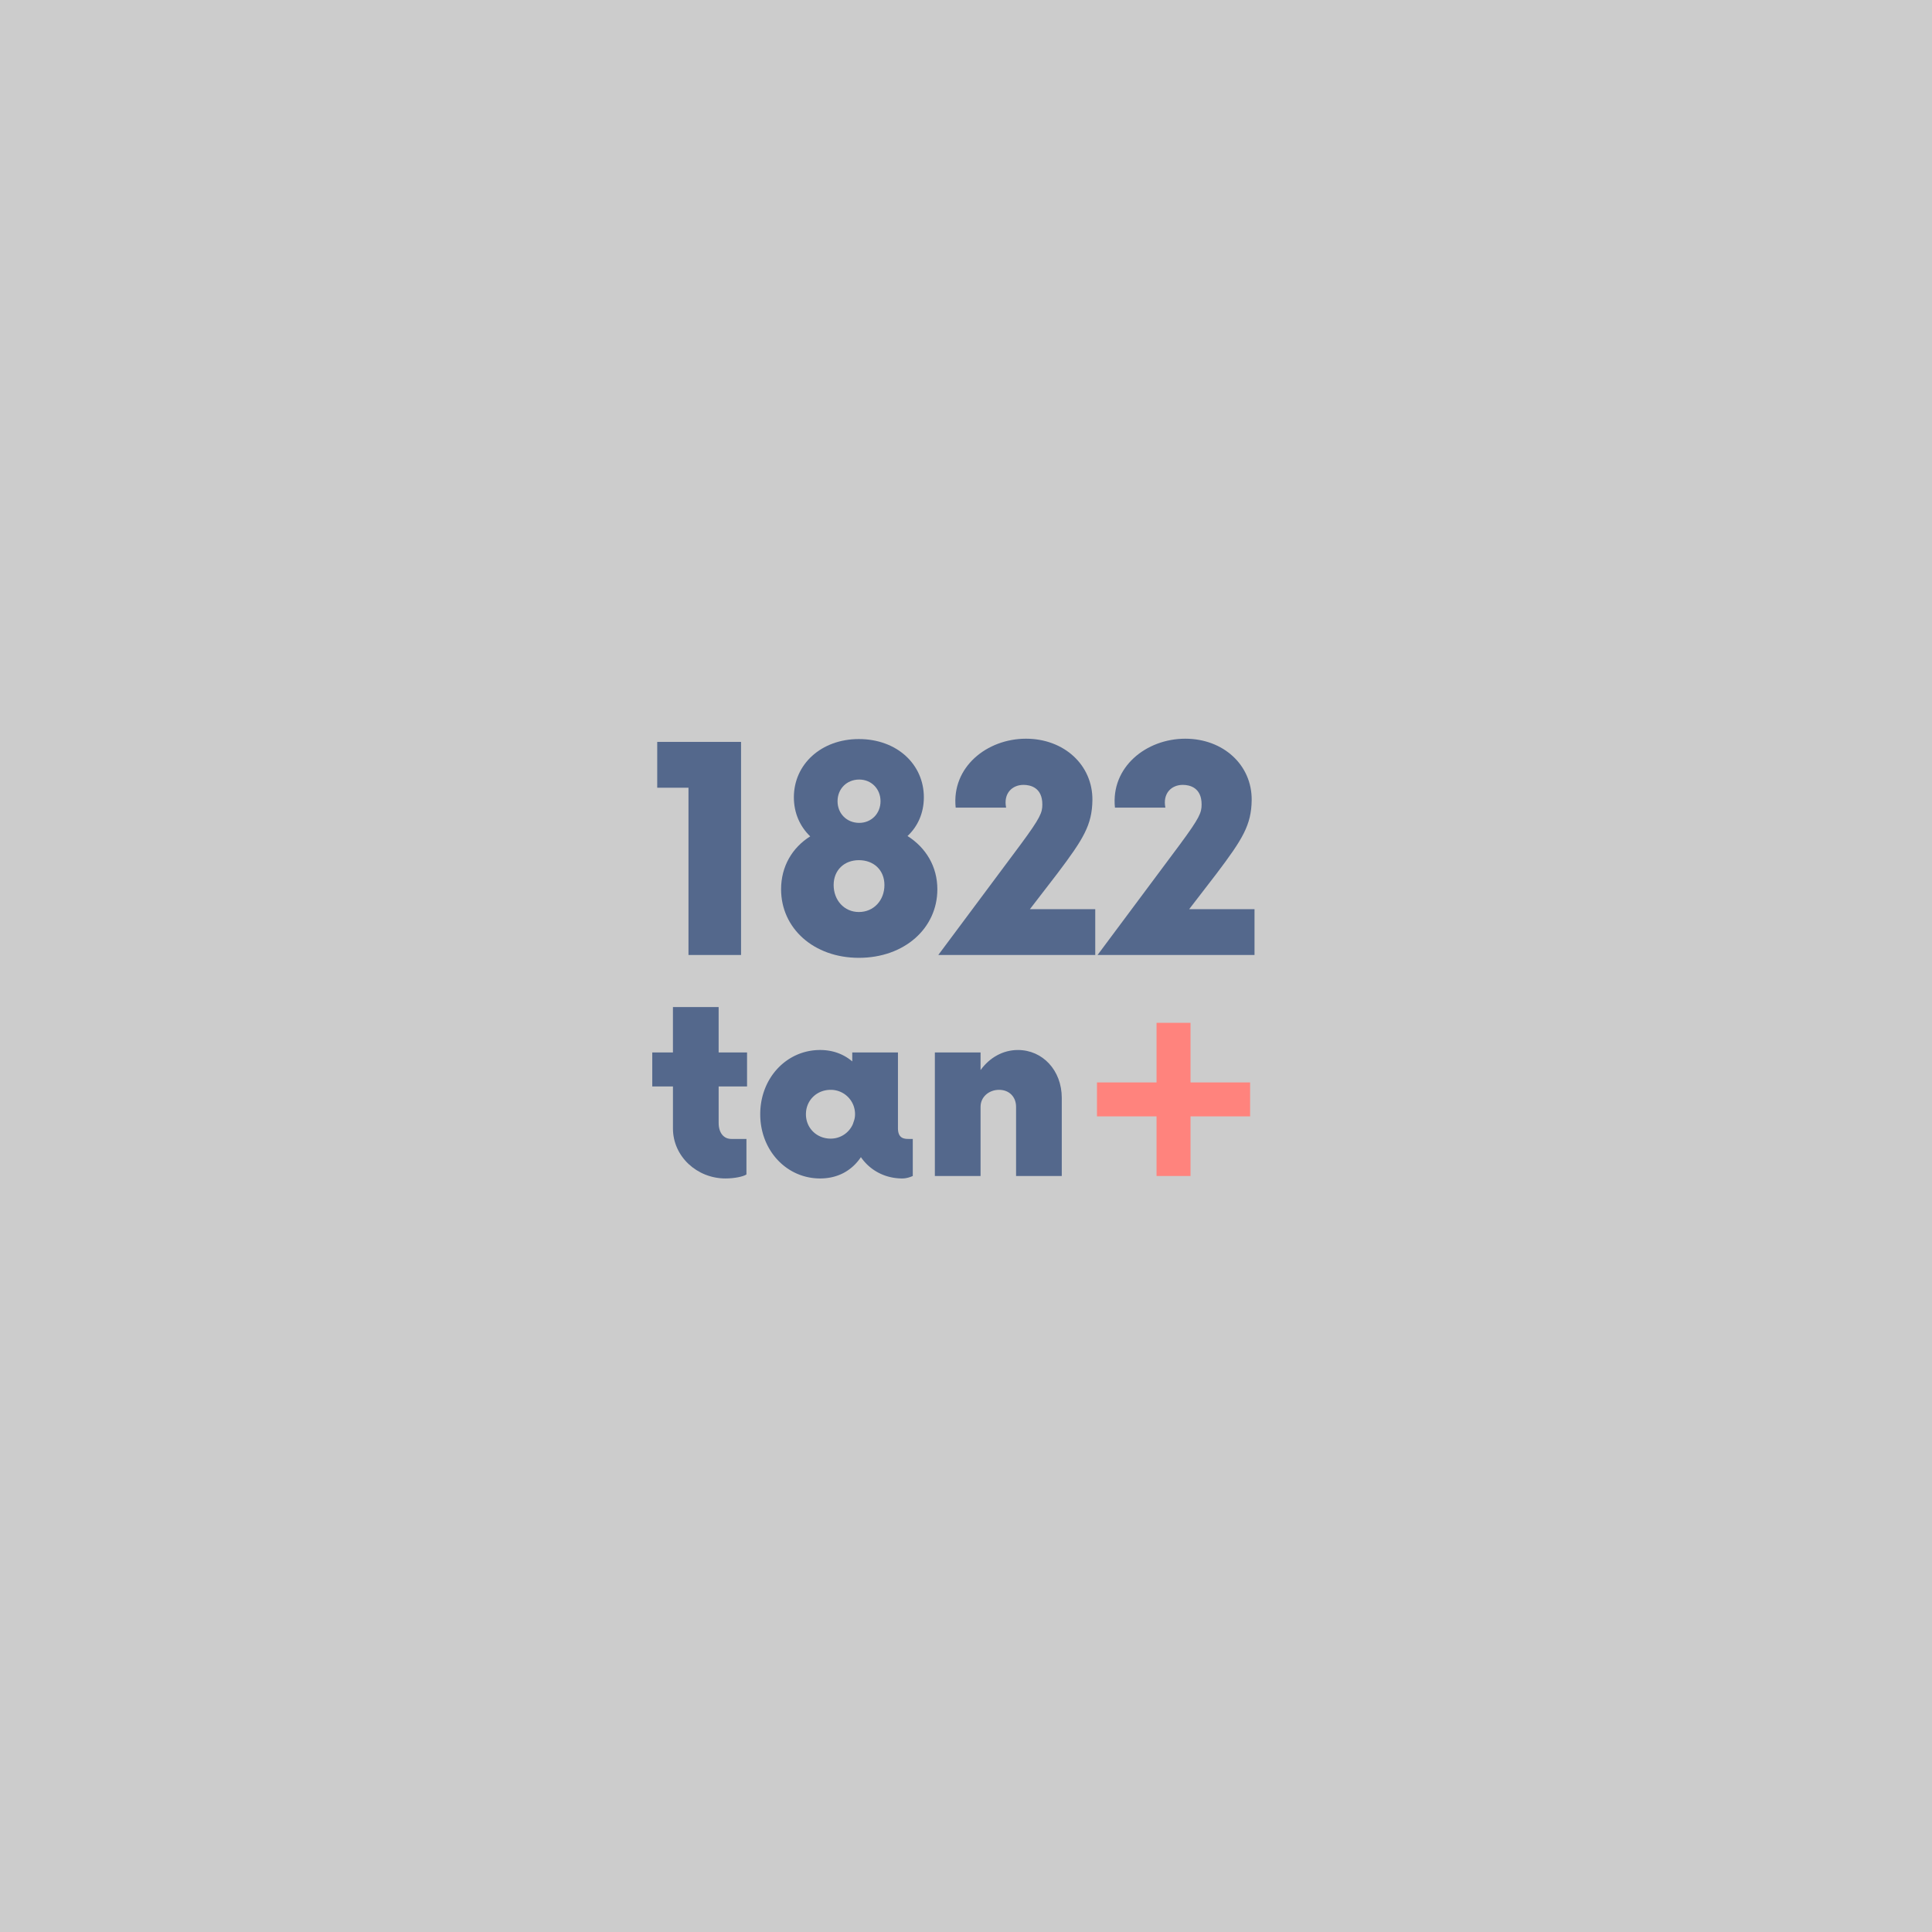 <?xml version="1.0" encoding="UTF-8" standalone="no"?>
<svg
   xmlns:dc="http://purl.org/dc/elements/1.1/"
   xmlns:cc="http://creativecommons.org/ns#"
   xmlns:rdf="http://www.w3.org/1999/02/22-rdf-syntax-ns#"
   xmlns:svg="http://www.w3.org/2000/svg"
   xmlns="http://www.w3.org/2000/svg"
   xmlns:sodipodi="http://sodipodi.sourceforge.net/DTD/sodipodi-0.dtd"
   xmlns:inkscape="http://www.inkscape.org/namespaces/inkscape"
   viewBox="0 0 272 272"
   version="1.1"
   id="svg16"
   sodipodi:docname="_1822tan_fg.svg"
   inkscape:version="0.92.4 (5da689c313, 2019-01-14)"
   width="272"
   height="272">
  <rect x="0" y="0" width="272" height="272" fill="#333333" stroke="none"/>
  <sodipodi:namedview
     pagecolor="#ffffff"
     bordercolor="#666666"
     borderopacity="1"
     objecttolerance="10"
     gridtolerance="10"
     guidetolerance="10"
     inkscape:pageopacity="0"
     inkscape:pageshadow="2"
     inkscape:window-width="1920"
     inkscape:window-height="1017"
     id="namedview18"
     showgrid="true"
     inkscape:zoom="7.1795104"
     inkscape:cx="12.943986"
     inkscape:cy="119.63259"
     inkscape:window-x="-8"
     inkscape:window-y="-8"
     inkscape:window-maximized="1"
     inkscape:current-layer="svg16"
     inkscape:snap-global="true">
    <inkscape:grid
       type="xygrid"
       id="grid827"
       spacingx="4"
       spacingy="4" />
  </sodipodi:namedview>
  <defs
     id="defs4">
    <style
       id="style2">.a{fill:none;stroke:#b1b5bd;stroke-linecap:round;stroke-linejoin:round;isolation:isolate;opacity:0.63;}</style>
    <style
       id="style2-8">.a{fill:none;stroke:#b1b5bd;stroke-linecap:round;stroke-linejoin:round;isolation:isolate;opacity:.63}</style>
  </defs>
  <rect
     style="opacity:0.75;vector-effect:none;fill:#ffffff;fill-opacity:1;fill-rule:evenodd;stroke:none;stroke-width:16;stroke-linecap:round;stroke-linejoin:round;stroke-miterlimit:4;stroke-dasharray:none;paint-order:stroke fill markers"
     id="rect858"
     width="272"
     height="272"
     x="0"
     y="0" />
  <path
     inkscape:connector-curvature="0"
     id="path832"
     d="m 96.929,134.45 h 7.4 v -30 h -11.8 v 6.45 h 4.4 z"
     style="font-style:normal;font-variant:normal;font-weight:900;font-stretch:normal;font-size:40px;line-height:1.25;font-family:Now;-inkscape-font-specification:'Now Heavy';letter-spacing:0;word-spacing:0;fill:#54688c;fill-opacity:1;stroke:none" />
  <path
     inkscape:connector-curvature="0"
     id="path834"
     d="m 127.766,117.7 c 1.45,-1.35 2.3,-3.25 2.3,-5.45 0,-4.65 -3.8,-8.2 -9.15,-8.2 -5.3,0 -9.15,3.55 -9.15,8.2 0,2.2 0.85,4.1 2.3,5.5 -2.55,1.6 -4.1,4.25 -4.1,7.45 0,5.5 4.6,9.65 10.95,9.65 6.4,0 11.05,-4.15 11.05,-9.65 0,-3.2 -1.6,-5.85 -4.2,-7.5 z m -6.8,-7.95 c 1.7,0 3,1.3 3,3.05 0,1.75 -1.3,3.05 -3,3.05 -1.75,0 -3.05,-1.3 -3.05,-3.05 0,-1.75 1.3,-3.05 3.05,-3.05 z m -0.05,18.65 c -2.05,0 -3.55,-1.65 -3.55,-3.8 0,-2.1 1.5,-3.5 3.55,-3.5 2.1,0 3.6,1.4 3.6,3.5 0,2.15 -1.5,3.8 -3.6,3.8 z"
     style="font-style:normal;font-variant:normal;font-weight:900;font-stretch:normal;font-size:40px;line-height:1.25;font-family:Now;-inkscape-font-specification:'Now Heavy';letter-spacing:0;word-spacing:0;fill:#54688c;fill-opacity:1;stroke:none" />
  <path
     inkscape:connector-curvature="0"
     id="path836"
     d="m 144.997,128 3.85,-5 c 3.7,-4.9 4.9,-6.85 4.95,-10.35 0.05,-4.95 -4,-8.65 -9.35,-8.65 -5.5,0 -10.5,4 -9.9,9.7 h 7.1 c -0.4,-2 0.85,-3.2 2.45,-3.2 1,0 2.65,0.4 2.65,2.75 0,1.15 -0.25,1.85 -3.1,5.7 l -11.55,15.5 h 22.1 V 128 Z"
     style="font-style:normal;font-variant:normal;font-weight:900;font-stretch:normal;font-size:40px;line-height:1.25;font-family:Now;-inkscape-font-specification:'Now Heavy';letter-spacing:0;word-spacing:0;fill:#54688c;fill-opacity:1;stroke:none" />
  <path
     inkscape:connector-curvature="0"
     id="path838"
     d="m 167.42,128 3.85,-5 c 3.7,-4.9 4.9,-6.85 4.95,-10.35 0.05,-4.95 -4,-8.65 -9.35,-8.65 -5.5,0 -10.5,4 -9.9,9.7 h 7.1 c -0.4,-2 0.85,-3.2 2.45,-3.2 1,0 2.65,0.4 2.65,2.75 0,1.15 -0.25,1.85 -3.1,5.7 l -11.55,15.5 h 22.1 V 128 Z"
     style="font-style:normal;font-variant:normal;font-weight:900;font-stretch:normal;font-size:40px;line-height:1.25;font-family:Now;-inkscape-font-specification:'Now Heavy';letter-spacing:0;word-spacing:0;fill:#54688c;fill-opacity:1;stroke:none" />
  <path
     inkscape:connector-curvature="0"
     id="path840"
     d="m 105.175,152.956 v -4.782 h -4 v -6.391 h -6.434 v 6.39 H 91.83 v 4.783 h 2.912 v 5.912 c 0,3.956 3.391,7.043 7.39,7.043 1.262,0 2.522,-0.26 2.957,-0.565 v -5 h -2.13 c -1.087,0 -1.782,-0.87 -1.782,-2.26 v -5.13 z"
     style="font-style:normal;font-variant:normal;font-weight:900;font-stretch:normal;font-size:40px;line-height:1.25;font-family:Now;-inkscape-font-specification:'Now Heavy';letter-spacing:0;word-spacing:0;fill:#54688c;fill-opacity:1;stroke:none;stroke-width:0.869" />
  <path
     inkscape:connector-curvature="0"
     id="path842"
     d="m 127.899,160.346 c -0.696,0 -1.479,-0.13 -1.479,-1.521 v -10.651 h -6.434 v 1.26 c -1.174,-1 -2.695,-1.608 -4.521,-1.608 -4.739,0 -8.434,3.956 -8.434,9.042 0,5.087 3.695,9.043 8.434,9.043 2.521,0 4.478,-1.13 5.739,-3 1.26,1.826 3.347,3 5.825,3 0.565,0 1.087,-0.174 1.478,-0.348 v -5.217 z m -10.956,-0.043 c -1.956,0 -3.478,-1.478 -3.478,-3.435 0,-1.956 1.522,-3.434 3.478,-3.434 a 3.414,3.414 0 0 1 3.435,3.434 c 0,0.305 -0.044,0.609 -0.13,0.87 l -0.175,0.522 a 3.396,3.396 0 0 1 -3.13,2.043 z"
     style="font-style:normal;font-variant:normal;font-weight:900;font-stretch:normal;font-size:40px;line-height:1.25;font-family:Now;-inkscape-font-specification:'Now Heavy';letter-spacing:0;word-spacing:0;fill:#54688c;fill-opacity:1;stroke:none;stroke-width:0.869" />
  <path
     inkscape:connector-curvature="0"
     id="path844"
     d="m 143.31,147.826 c -2.13,0 -4,1.087 -5.26,2.826 v -2.478 h -6.434 v 17.39 h 6.434 v -9.739 c 0,-1.391 1.174,-2.391 2.608,-2.391 1.435,0 2.391,1 2.391,2.391 v 9.738 h 6.434 v -10.999 c 0,-3.869 -2.695,-6.738 -6.173,-6.738 z"
     style="font-style:normal;font-variant:normal;font-weight:900;font-stretch:normal;font-size:40px;line-height:1.25;font-family:Now;-inkscape-font-specification:'Now Heavy';letter-spacing:0;word-spacing:0;fill:#54688c;fill-opacity:1;stroke:none;stroke-width:0.869" />
  <path
     inkscape:connector-curvature="0"
     id="path846"
     d="m 162.827,165.563 h 4.782 v -8.39 H 176 v -4.782 h -8.39 V 144 h -4.783 v 8.39 h -8.39 v 4.783 h 8.39 z"
     style="font-style:normal;font-variant:normal;font-weight:900;font-stretch:normal;font-size:40px;line-height:1.25;font-family:Now;-inkscape-font-specification:'Now Heavy';letter-spacing:0;word-spacing:0;fill:#ff837d;fill-opacity:1;stroke:none;stroke-width:0.869" />
</svg>
